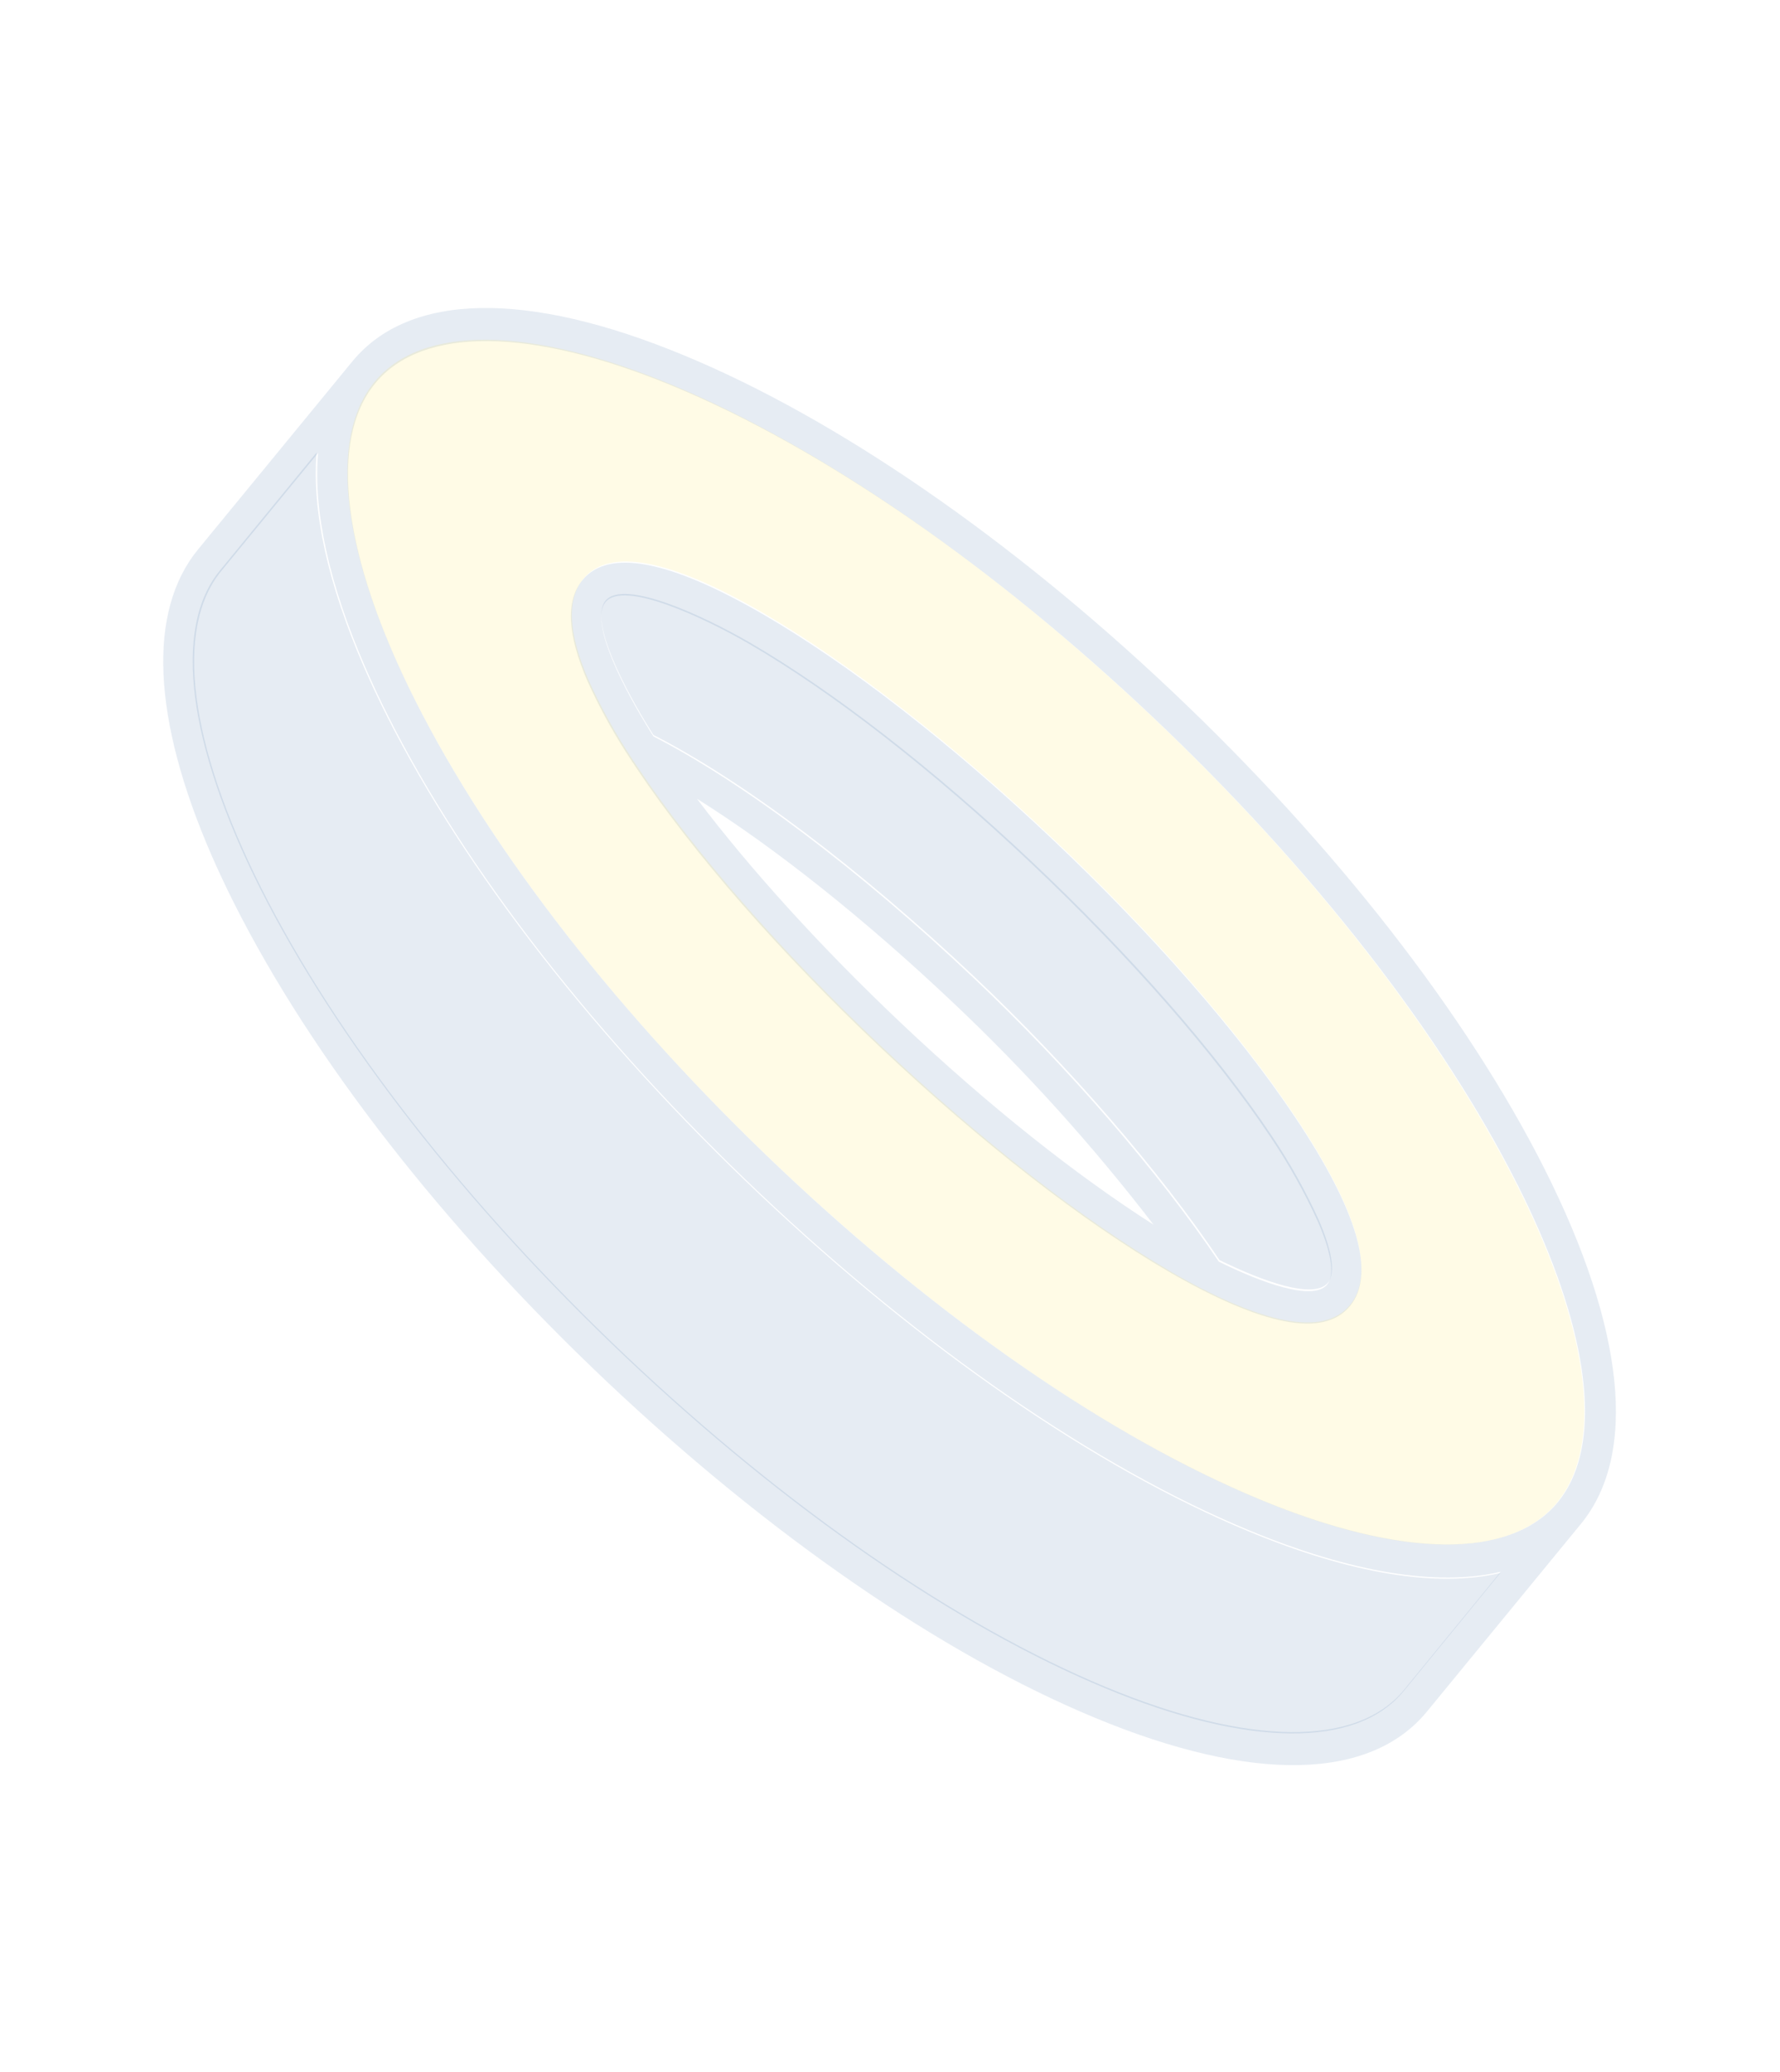 <svg width="318" height="370" viewBox="0 0 318 370" fill="none" xmlns="http://www.w3.org/2000/svg">
<path d="M241.175 233.246C245.845 227.565 242.544 216.228 231.396 199.554C221.272 184.4 205.823 166.73 187.905 149.787C169.986 132.844 151.703 118.646 136.424 109.768C119.593 100.006 108.705 97.927 104.046 103.611C101.024 107.288 101.344 113.321 104.969 121.663C107.235 126.674 109.897 131.467 112.926 135.99L112.892 136.072L113.034 136.14C113.291 136.531 113.53 136.922 113.804 137.314C123.935 152.464 139.384 170.134 157.286 187.039C175.188 203.944 193.484 218.191 208.762 227.069C225.635 236.848 236.509 238.934 241.175 233.246ZM160.946 182.68C146.707 169.206 134.064 155.285 124.515 142.648C138.319 151.28 154.404 164.043 170.346 179.126C183.217 191.282 195.167 204.518 206.081 218.709C192.311 209.939 176.467 197.37 160.946 182.68ZM217.765 225.347C207.139 209.497 190.783 190.574 173.96 174.679C153.575 155.406 132.831 139.766 116.73 131.504C111.563 123.357 105.216 111.141 108.166 107.537C111.442 103.548 125.823 110.34 133.826 114.978C148.752 123.642 166.677 137.593 184.294 154.241C201.912 170.889 217.057 188.218 226.958 203.019C230.189 207.8 233.029 212.87 235.448 218.175C237.579 223.078 238.624 227.475 237.091 229.422C234.542 232.416 225.45 229.113 217.752 225.317L217.765 225.347Z" fill="#003F88" fill-opacity="0.1"/>
<path d="M254.937 305.645L282.435 272.142C292.603 259.753 290.296 237.288 275.975 208.827C262.091 181.252 238.47 150.955 209.471 123.528C180.471 96.102 149.461 74.745 122.228 63.47C94.135 51.809 73.069 52.201 62.916 64.582L35.41 98.088C26.303 109.14 27.2 128.361 37.769 152.681C39.004 155.524 40.372 158.432 41.87 161.403C55.755 188.979 79.375 219.275 108.382 246.699C137.388 274.122 168.384 295.486 195.611 306.765C223.71 318.422 244.78 318.019 254.937 305.645ZM67.024 68.47C75.428 58.225 94.833 58.405 120.264 68.951C146.914 80.017 177.307 100.968 205.835 127.945C234.363 154.922 257.567 184.639 271.147 211.634C272.585 214.466 273.877 217.241 275.052 219.945C284.549 241.797 285.802 259.133 278.32 268.258C269.913 278.495 250.511 278.323 225.077 267.77C198.423 256.715 168.023 235.767 139.495 208.79C110.967 181.813 87.777 152.089 74.183 125.101C61.223 99.354 58.614 78.718 67.024 68.47ZM197.575 301.283C170.924 290.217 140.531 269.266 112.003 242.289C83.476 215.312 60.264 185.599 46.684 158.604C33.759 132.839 31.115 112.221 39.529 101.98L56.824 80.903C55.949 91.274 58.783 104.257 65.267 119.178C66.502 122.019 67.861 124.928 69.359 127.897C83.239 155.484 106.866 185.777 135.866 213.203C164.866 240.63 195.862 261.994 223.092 273.262C241.471 280.883 256.85 283.347 268.102 280.691L250.831 301.783C242.417 312.005 222.991 311.836 197.582 301.28L197.575 301.283Z" fill="#003F88" fill-opacity="0.1"/>
<path d="M278.202 268.29C285.674 259.165 284.411 241.817 274.906 219.944C273.729 217.237 272.436 214.46 270.997 211.625C257.406 184.603 234.234 154.84 205.665 127.835C177.096 100.83 146.744 79.832 120.101 68.739C94.677 58.168 75.282 57.973 66.889 68.218C58.497 78.463 61.111 99.118 74.081 124.891C87.685 151.906 110.843 181.676 139.412 208.681C167.981 235.686 198.34 256.68 224.987 267.762C250.386 278.355 269.778 278.542 278.202 268.29ZM208.808 226.858C193.552 217.973 175.285 203.727 157.401 186.809C139.518 169.891 124.076 152.197 113.966 137.077C113.693 136.685 113.454 136.295 113.197 135.903L113.055 135.835L113.089 135.753C110.063 131.23 107.403 126.438 105.137 121.429C101.516 113.095 101.196 107.055 104.202 103.387C108.848 97.71 119.717 99.796 136.523 109.567C151.779 118.452 170.047 132.699 187.934 149.606C205.822 166.512 221.263 184.225 231.379 199.379C242.528 216.075 245.833 227.416 241.164 233.059C236.494 238.701 225.601 236.636 208.78 226.873L208.808 226.858Z" fill="#FFD500" fill-opacity="0.1"/>
<path d="M217.87 225.028C207.238 209.183 190.868 190.268 174.028 174.383C153.622 155.121 132.854 139.495 116.73 131.245C111.561 123.1 105.212 110.885 108.171 107.278C111.455 103.284 125.857 110.066 133.87 114.698C148.816 123.352 166.761 137.29 184.396 153.928C202.032 170.566 217.19 187.888 227.097 202.685C230.329 207.464 233.171 212.534 235.59 217.837C237.72 222.74 238.765 227.138 237.227 229.087C234.684 232.115 225.578 228.82 217.87 225.028Z" fill="#003F88" fill-opacity="0.1"/>
<path d="M197.477 301.5C170.799 290.415 140.381 269.428 111.827 242.409C83.273 215.39 60.045 185.63 46.441 158.602C33.5 132.801 30.848 112.158 39.264 101.908L56.563 80.813C55.69 91.195 58.531 104.195 65.023 119.136C66.26 121.981 67.621 124.894 69.12 127.867C83.025 155.487 106.669 185.828 135.703 213.294C164.736 240.76 195.751 262.164 223.001 273.454C241.388 281.094 256.783 283.564 268.042 280.908L250.759 302.023C242.344 312.254 222.905 312.078 197.477 301.5Z" fill="#003F88" fill-opacity="0.1"/>
</svg>
